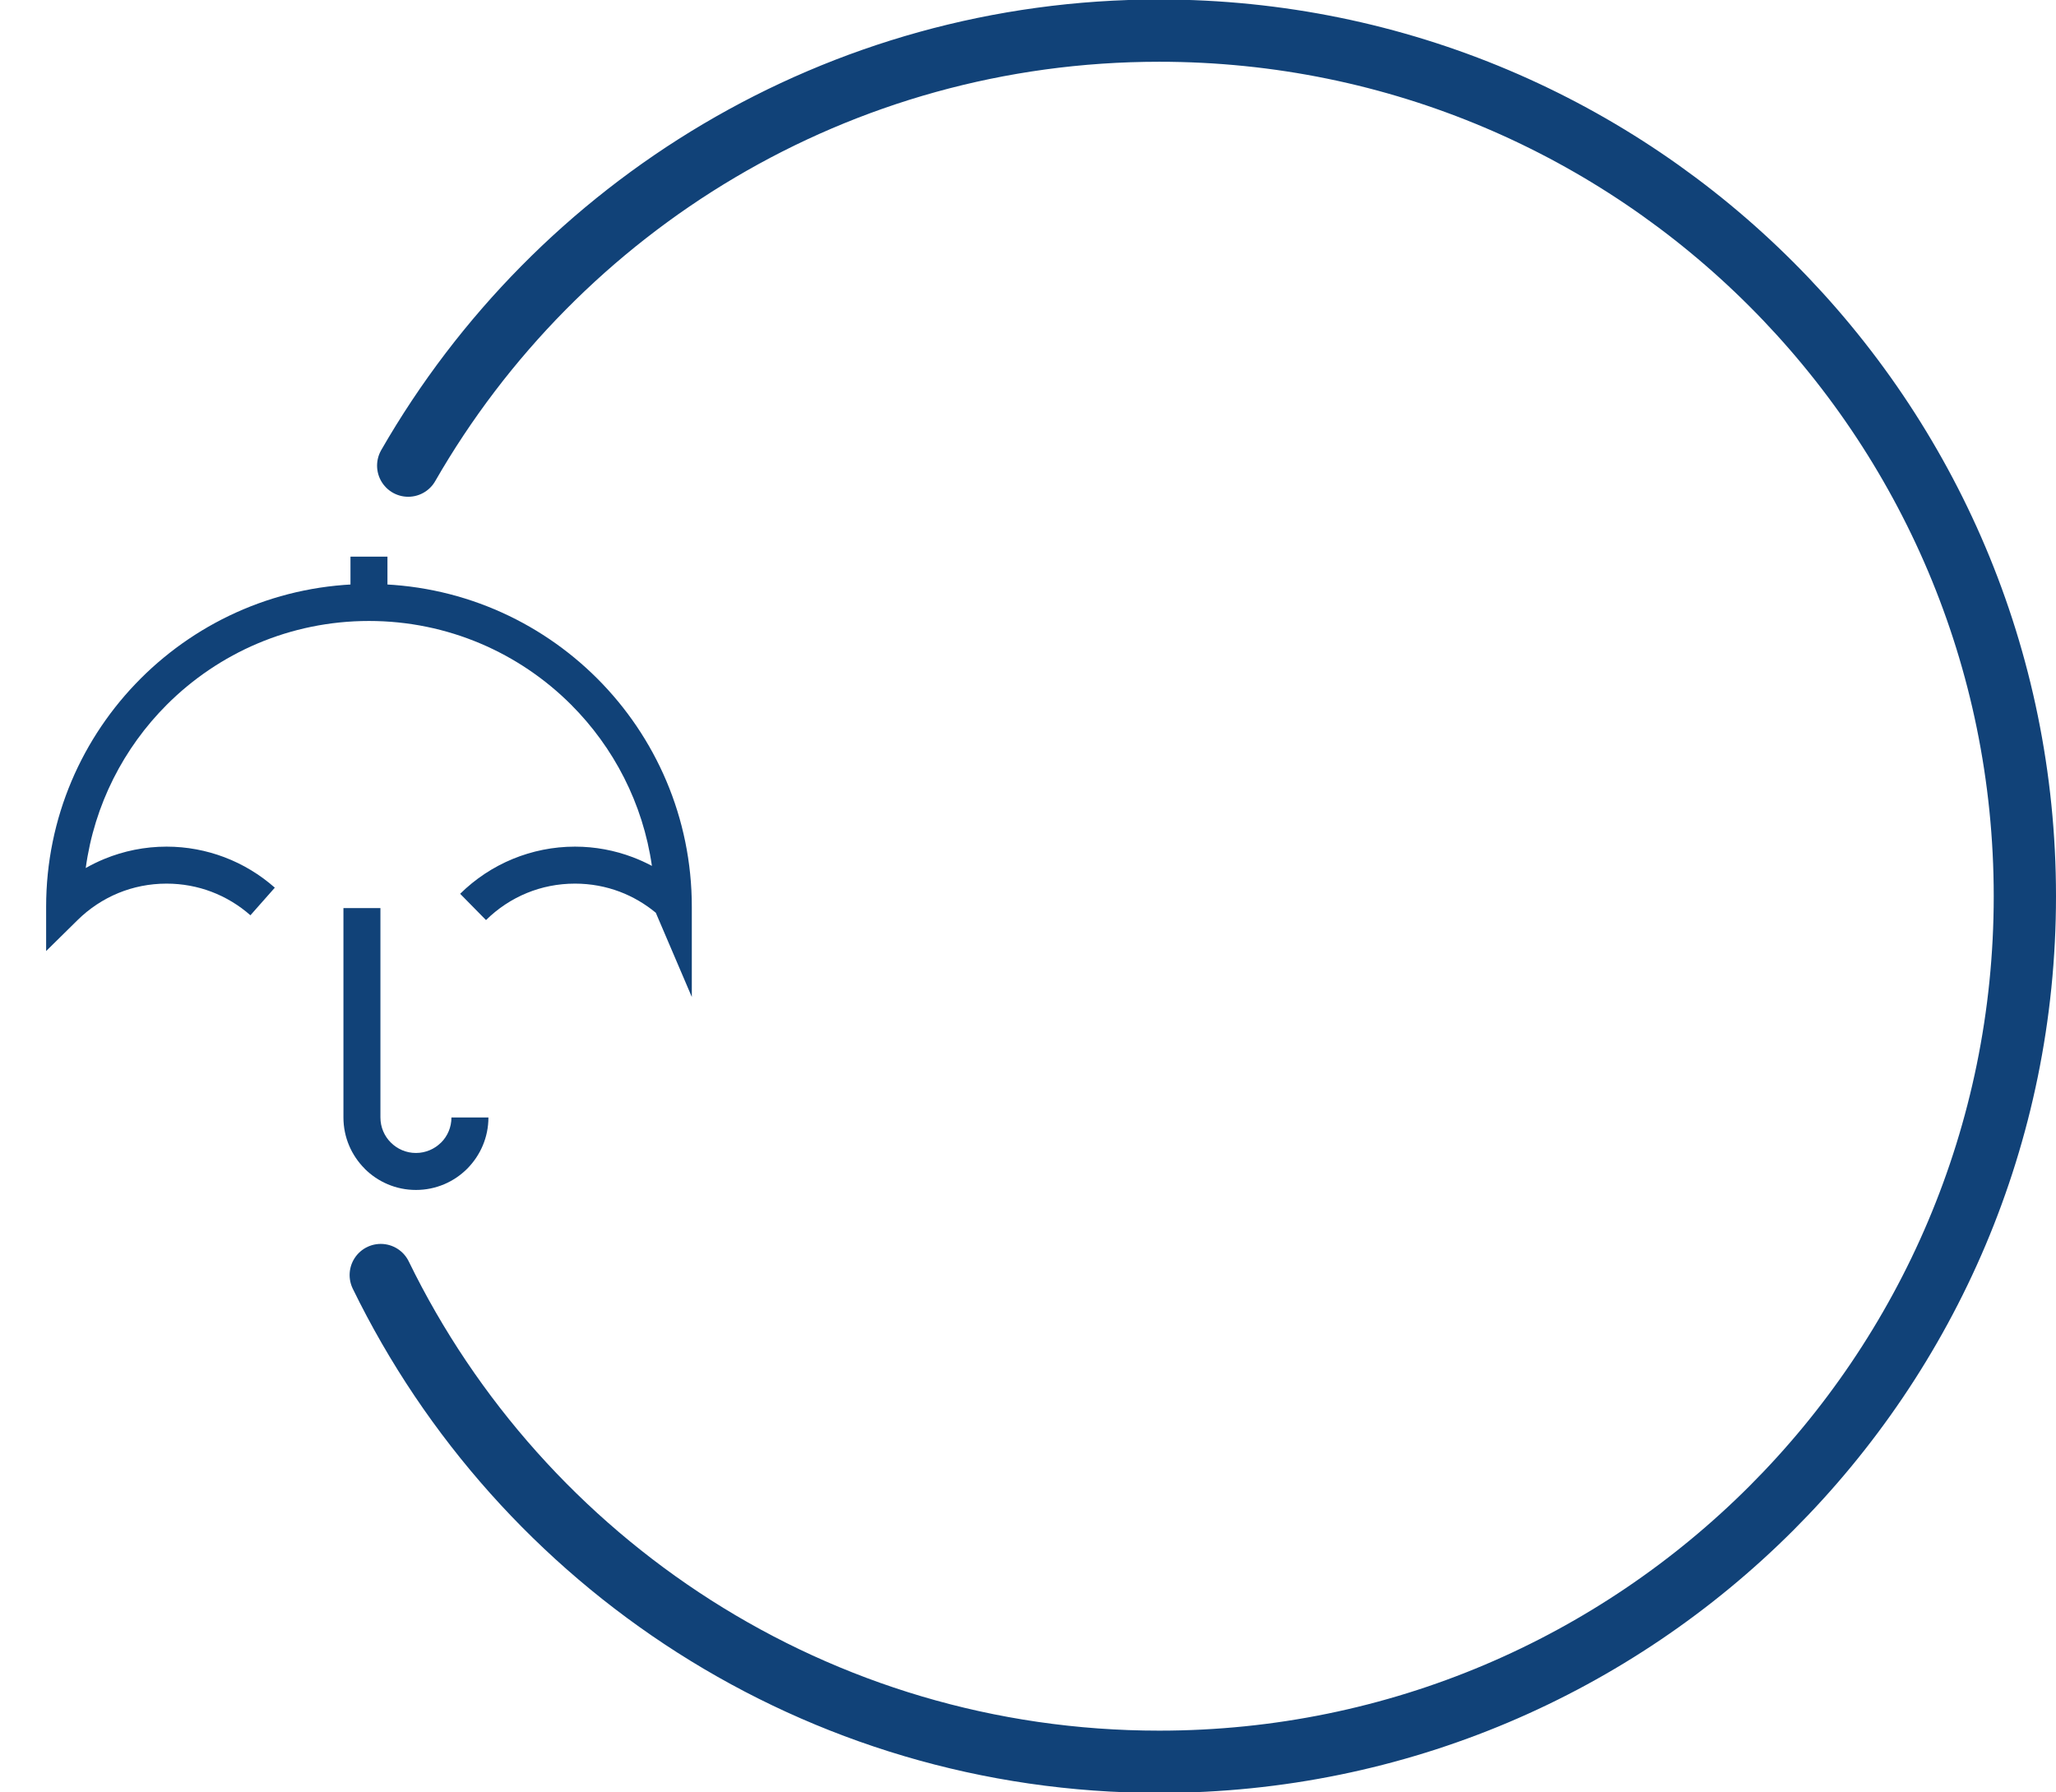 <?xml version="1.0" encoding="UTF-8"?>
<!DOCTYPE svg PUBLIC "-//W3C//DTD SVG 1.1//EN" "http://www.w3.org/Graphics/SVG/1.1/DTD/svg11.dtd">
<!-- Creator: CorelDRAW 2018 (64-Bit) -->
<svg xmlns="http://www.w3.org/2000/svg" xml:space="preserve" width="19.5mm" height="17mm" version="1.1" style="shape-rendering:geometricPrecision; text-rendering:geometricPrecision; image-rendering:optimizeQuality; fill-rule:evenodd; clip-rule:evenodd"
viewBox="0 0 1950 1700"
 xmlns:xlink="http://www.w3.org/1999/xlink"
 enable-background="new 0 0 77.249 64">
 <defs>
  <style type="text/css">
   <![CDATA[
    .str0 {stroke:#114278;stroke-width:59.06;stroke-linecap:round;stroke-linejoin:round;stroke-miterlimit:22.926}
    .fil0 {fill:none}
    .fil1 {fill:#114278;fill-rule:nonzero}
   ]]>
  </style>
 </defs>
 <g id="Слой_x0020_1">
  <path class="fil0 str0" d="M387.16 441.63c141.63,-246.51 407.59,-412.59 712.31,-412.59 453.42,0 821,367.56 821,821 0,453.39 -367.61,820.92 -821,820.92 -324.54,0 -605.08,-188.25 -738.35,-461.65"/>
  <g id="_1089902256">
   <path class="fil1" d="M325.73 861.26l0 198.59c0,18.93 7.71,36.11 20.14,48.55l0 0.07c12.44,12.44 29.63,20.14 48.61,20.14 19,0 36.19,-7.69 48.62,-20.13 12.44,-12.52 20.15,-29.71 20.15,-48.63l-35.08 0c0,9.35 -3.75,17.77 -9.8,23.83l-0.07 0c-6.09,6.08 -14.52,9.86 -23.82,9.86 -9.29,0 -17.71,-3.78 -23.8,-9.88 -6.1,-6.05 -9.87,-14.49 -9.87,-23.81l0 -198.59 -35.08 0z"/>
   <path class="fil1" d="M260.65 841.91c-13.97,-12.33 -30.16,-22.2 -47.85,-28.89 -17.11,-6.47 -35.6,-10.03 -54.81,-10.03 -20.72,0 -40.61,4.13 -58.87,11.61 -6.14,2.53 -12.09,5.43 -17.81,8.69 8.16,-60.15 36.05,-114.04 76.93,-154.93 49.07,-49.05 116.85,-79.4 191.7,-79.4 74.86,0 142.65,30.35 191.71,79.4 40.42,40.43 68.15,93.57 76.65,152.9 -5.84,-3.11 -11.9,-5.87 -18.16,-8.24 -17.11,-6.47 -35.59,-10.03 -54.79,-10.03 -20.74,0 -40.63,4.14 -58.87,11.61 -18.84,7.73 -35.83,19.07 -50.06,33.12l24.53 24.93c11.07,-10.92 24.24,-19.73 38.83,-25.71 13.93,-5.71 29.33,-8.87 45.57,-8.87 15.02,0 29.32,2.73 42.46,7.69 12.46,4.71 23.99,11.51 34.18,19.94l34.15 79.87 0 -85.52c0,-84.54 -34.28,-161.09 -89.68,-216.49 -55.42,-55.4 -131.97,-89.68 -216.52,-89.68 -84.53,0 -161.09,34.28 -216.5,89.68 -55.4,55.4 -89.69,131.95 -89.69,216.49l0 41.97 29.81 -29.37c11.08,-10.92 24.27,-19.73 38.86,-25.71 13.94,-5.71 29.34,-8.87 45.57,-8.87 15.02,0 29.34,2.73 42.48,7.69 13.73,5.2 26.27,12.83 37.03,22.33l23.15 -26.18z"/>
   <polygon class="fil1" points="367.48,571.42 367.48,527.95 332.41,527.95 332.41,571.42 "/>
  </g>
 </g>
</svg>
